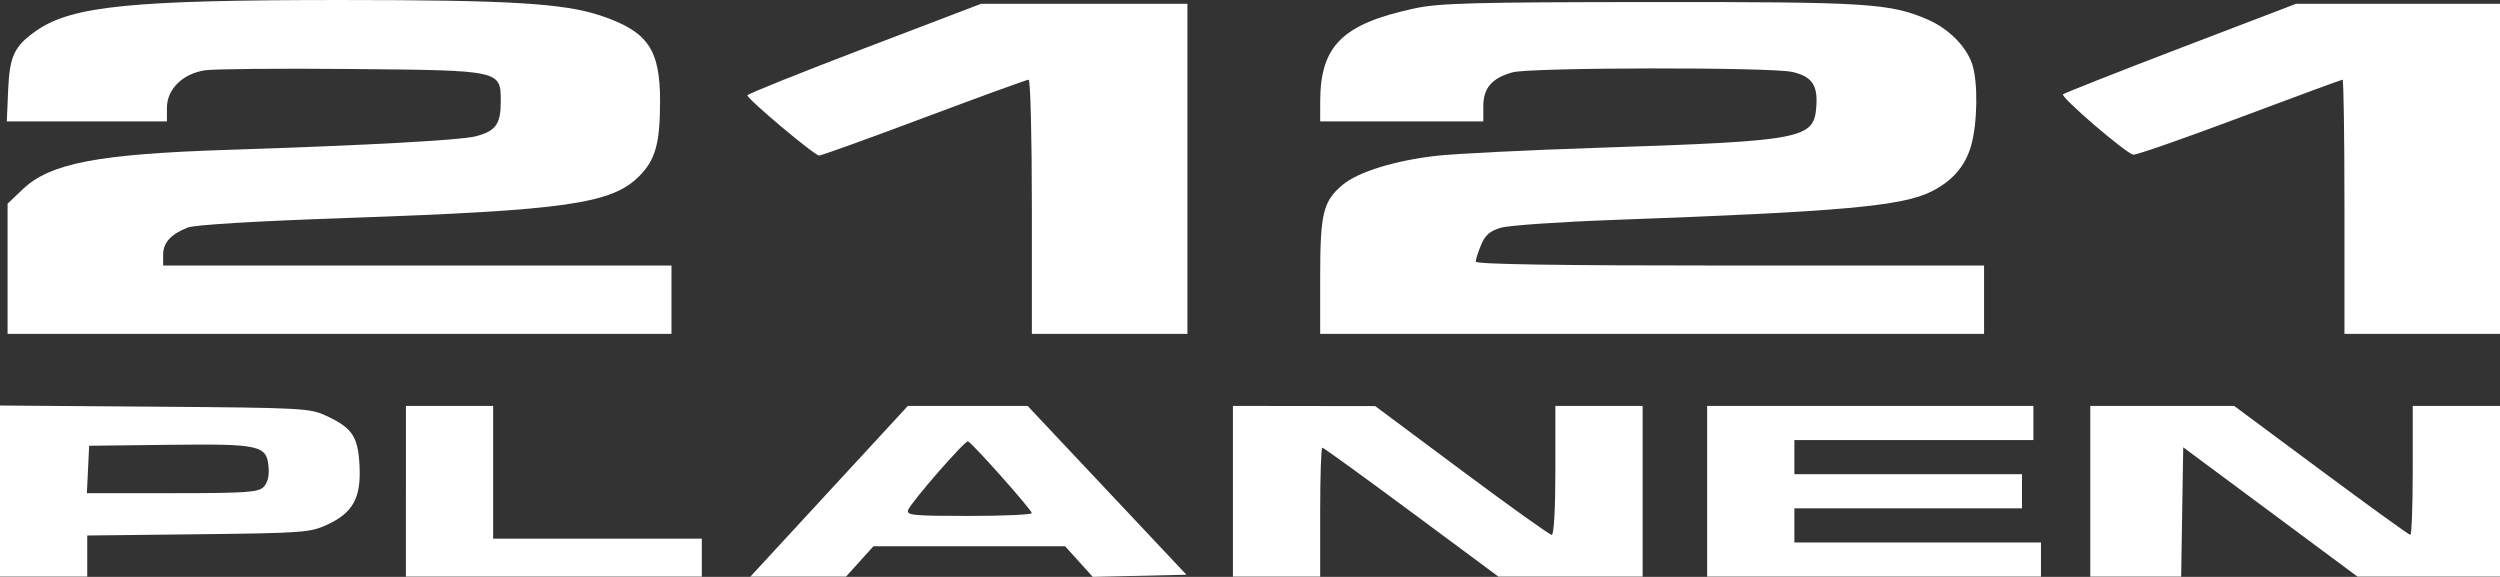 <?xml version="1.0" encoding="UTF-8" standalone="no"?>
<!-- Created with Inkscape (http://www.inkscape.org/) -->

<svg
   xmlns:dc="http://purl.org/dc/elements/1.1/"
   xmlns:cc="http://creativecommons.org/ns#"
   xmlns:rdf="http://www.w3.org/1999/02/22-rdf-syntax-ns#"
   xmlns:svg="http://www.w3.org/2000/svg"
   xmlns="http://www.w3.org/2000/svg"
   xmlns:sodipodi="http://sodipodi.sourceforge.net/DTD/sodipodi-0.dtd"
   xmlns:inkscape="http://www.inkscape.org/namespaces/inkscape"
   width="371.969mm"
   height="85.829mm"
   viewBox="0 0 1318 304.117"
   id="svg22105"
   version="1.1"
   inkscape:version="0.91 r13725"
   sodipodi:docname="2121icon.svg">
  <rect x="0" y="0" width="1318" height="304.117" fill="#333333" stroke="none"/>
  <defs
     id="defs22107" />
  <sodipodi:namedview
     id="base"
     pagecolor="#ffffff"
     bordercolor="#666666"
     borderopacity="1.0"
     inkscape:pageopacity="0.0"
     inkscape:pageshadow="2"
     inkscape:zoom="0.7"
     inkscape:cx="190.41212"
     inkscape:cy="207.56017"
     inkscape:document-units="px"
     inkscape:current-layer="layer1"
     showgrid="false"
     inkscape:snap-midpoints="true"
     fit-margin-top="0"
     fit-margin-left="0"
     fit-margin-right="0"
     fit-margin-bottom="0"
     inkscape:window-width="1920"
     inkscape:window-height="1053"
     inkscape:window-x="0"
     inkscape:window-y="27"
     inkscape:window-maximized="1" />
  <g
     inkscape:label="Layer 1"
     inkscape:groupmode="layer"
     id="layer1"
     transform="translate(-118.143,-378.875)">
    <g
       id="g22161"
       style="fill:#ffffff">
      <path
         inkscape:connector-curvature="0"
         id="path22067"
         d="m 122.143,520.564 0,-34.31 8,-7.61 c 14.433,-13.73 39.473,-18.545 108,-20.768 73.744,-2.393 122.876,-5.083 130.854,-7.165 10.491,-2.738 13.146,-6.408 13.146,-18.174 0,-16.692 0.61,-16.559 -78.908,-17.29 -37.451,-0.344 -72.064,-0.042 -76.918,0.671 -11.815,1.737 -20.175,9.942 -20.175,19.801 l 0,7.154 -42.205,0 -42.205,0 0.705,-16.5 c 0.775,-18.135 3.298,-23.363 15.232,-31.566 18.578,-12.77 50.271,-15.93 159.762,-15.932 89.332,0 118.104,1.73 137.539,8.277 24.716,8.326 31.179,17.69 31.162,45.142 -0.014,22.224 -2.445,30.903 -11.073,39.531 -14.5,14.5 -38.751,17.96 -153.915,21.958 -48.068,1.669 -80.301,3.602 -83.996,5.039 -8.904,3.461 -13.004,7.989 -13.004,14.362 l 0,5.69 134,0 134,0 0,18 0,18 -175,0 -175,0 0,-34.31 z"
         style="fill:#ffffff;fill-opacity:1" />
      <path
         inkscape:connector-curvature="0"
         id="path22069"
         d="m 662.143,487.873 c 0,-36.85 -0.762,-67 -1.693,-67 -0.931,0 -25.686,9 -55.01,20 -29.325,11 -54.288,20 -55.474,20 -2.393,0 -37.836,-29.77 -37.802,-31.752 0.012,-0.686 27.731,-11.823 61.598,-24.748 l 61.577,-23.5 54.402,0 54.402,0 0,87 0,87 -41,0 -41,0 0,-67 z"
         style="fill:#ffffff;fill-opacity:1" />
      <path
         inkscape:connector-curvature="0"
         id="path22071"
         d="m 814.143,524.809 c 0,-33.524 1.536,-39.824 11.82,-48.477 8.136,-6.846 27.705,-12.878 49.81,-15.354 9.554,-1.07 47.071,-2.932 83.371,-4.138 110.606,-3.674 115.413,-4.588 116.588,-22.168 0.737,-11.022 -2.428,-15.493 -12.642,-17.861 -11.258,-2.61 -138.074,-2.436 -147.576,0.203 -10.86,3.016 -15.37,8.256 -15.37,17.859 l 0,8 -43,0 -43,0 0.011,-10.5 c 0.031,-29.364 11.711,-40.9 49.66,-49.05 13.141,-2.822 30.887,-3.304 124.329,-3.371 114.767,-0.083 126.313,0.643 146.182,9.191 11.026,4.743 20.41,14.119 23.549,23.529 3.174,9.513 2.826,31.598 -0.685,43.419 -3.132,10.548 -9.806,18.184 -20.696,23.682 -15.485,7.817 -47.545,10.697 -167.351,15.032 -28.6,1.035 -55.447,2.885 -59.66,4.113 -5.852,1.705 -8.33,3.836 -10.5,9.029 -1.562,3.739 -2.84,7.726 -2.84,8.862 0,1.399 43.22,2.064 134,2.064 l 134,0 0,18 0,18 -175,0 -175,0 0,-30.064 z"
         style="fill:#ffffff;fill-opacity:1" />
      <path
         inkscape:connector-curvature="0"
         id="path22073"
         d="m 1354.143,487.873 c 0,-36.85 -0.445,-67 -0.99,-67 -0.544,0 -25.052,9.026 -54.462,20.058 -29.409,11.032 -54.574,19.807 -55.922,19.5 -4.141,-0.943 -38.481,-30.476 -37.009,-31.828 0.76,-0.699 28.707,-11.724 62.104,-24.5 l 60.722,-23.23 53.778,0 53.778,0 0,87 0,87 -41,0 -41,0 0,-67 z"
         style="fill:#ffffff;fill-opacity:1" />
      <path
         inkscape:connector-curvature="0"
         id="path22075"
         d="m 118.143,637.77 0,-45.103 81.5,0.604 c 77.992,0.578 81.887,0.785 90.5,4.813 13.815,6.462 16.779,10.926 17.549,26.437 0.839,16.89 -3.465,24.689 -17.103,30.989 -8.905,4.114 -12.798,4.402 -67.947,5.022 l -58.5,0.658 0,10.841 0,10.842 -23,0 -23,0 0,-45.104 z m 138.963,-2.145 c 2.096,-2.096 3.034,-5.805 2.643,-10.454 -0.974,-11.584 -4.409,-12.353 -52.606,-11.789 l -42,0.492 -0.595,12.5 -0.595,12.5 44.953,0 c 38.821,0 45.396,-0.443 48.201,-3.249 z"
         style="fill:#ffffff;fill-opacity:1" />
      <path
         inkscape:connector-curvature="0"
         id="path22077"
         d="m 332.143,637.873 0,-45 23,0 23,0 0,35 0,35 55,0 55,0 0,10 0,10 -78,0 -78,0 0,-45 z"
         style="fill:#ffffff;fill-opacity:1" />
      <path
         inkscape:connector-curvature="0"
         id="path22079"
         d="m 536.342,658.373 c 12.428,-13.475 31.105,-33.725 41.506,-45 l 18.91,-20.5 31.574,0 31.574,0 41.866,44.5 41.866,44.5 -24.698,0.559 -24.698,0.559 -7.281,-8.059 -7.281,-8.059 -50.535,0 -50.535,0 -7.228,8 -7.228,8 -25.204,0 -25.204,0 22.596,-24.5 z m 125.759,-9 c -0.049,-1.757 -31.703,-37.346 -33.643,-37.825 -1.687,-0.416 -29.917,31.96 -31.528,36.158 -1.078,2.81 2.521,3.167 31.999,3.167 18.268,0 33.195,-0.675 33.172,-1.5 z"
         style="fill:#ffffff;fill-opacity:1" />
      <path
         inkscape:connector-curvature="0"
         id="path22081"
         d="m 768.143,637.873 0,-45 37.5,0.049 37.5,0.048 45.58,33.952 c 25.069,18.673 46.444,33.952 47.5,33.952 1.151,0 1.92,-13.613 1.92,-34 l 0,-34 23,0 23,0 0,45 0,45 -38.006,0 -38.006,0 -45.872,-34 c -25.23,-18.7 -46.377,-34 -46.994,-34 -0.617,0 -1.122,15.3 -1.122,34 l 0,34 -23,0 -23,0 0,-45 z"
         style="fill:#ffffff;fill-opacity:1" />
      <path
         inkscape:connector-curvature="0"
         id="path22083"
         d="m 1018.143,637.873 0,-45 86,0 86,0 0,9 0,9 -63,0 -63,0 0,9 0,9 60,0 60,0 0,9 0,9 -60,0 -60,0 0,9 0,9 65,0 65,0 0,9 0,9 -88,0 -88,0 0,-45 z"
         style="fill:#ffffff;fill-opacity:1" />
      <path
         inkscape:connector-curvature="0"
         id="path22085"
         d="m 1220.143,637.873 0,-45 37.924,0 37.924,0 45.805,34 c 25.192,18.7 46.377,34 47.076,34 0.699,0 1.272,-15.3 1.272,-34 l 0,-34 23,0 23,0 0,45 0,45 -37.557,0 -37.557,0 -45.943,-34.088 -45.943,-34.088 -0.547,34.088 -0.547,34.088 -23.953,0 -23.953,0 0,-45 z"
         style="fill:#ffffff;fill-opacity:1" />
    </g>
  </g>
</svg>
